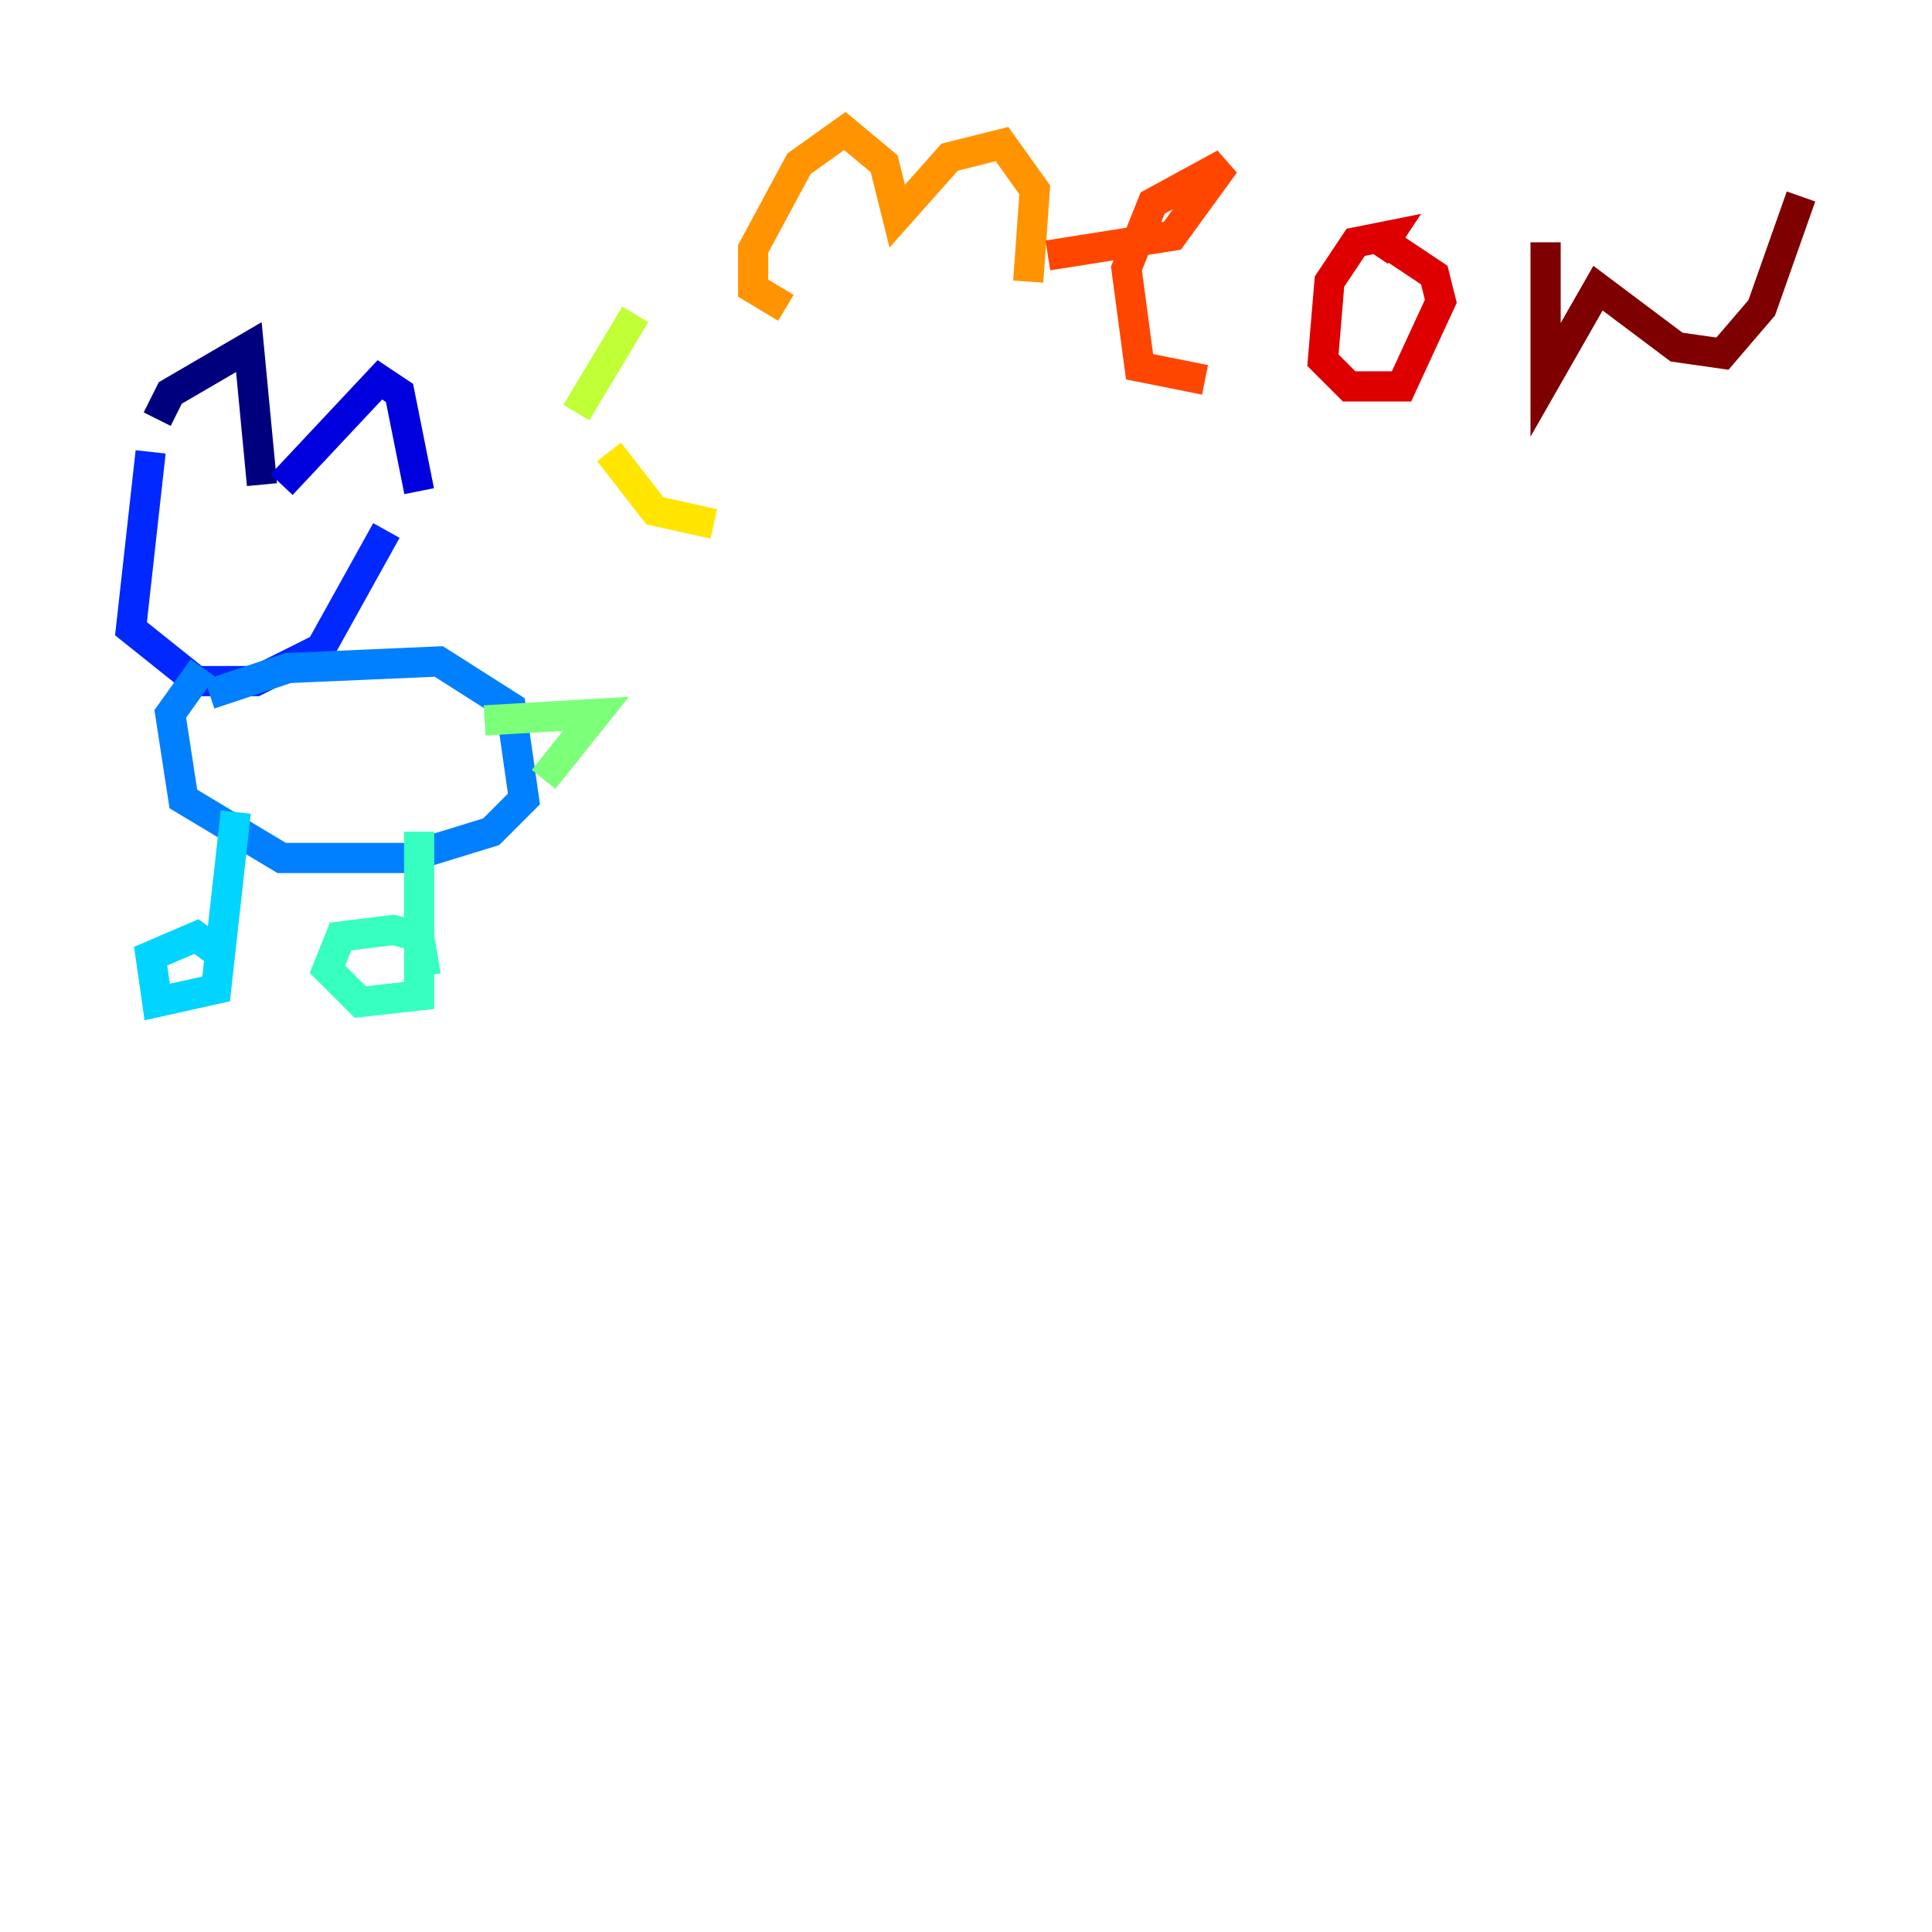 <?xml version="1.0" encoding="utf-8" ?>
<svg baseProfile="tiny" height="128" version="1.2" viewBox="0,0,128,128" width="128" xmlns="http://www.w3.org/2000/svg" xmlns:ev="http://www.w3.org/2001/xml-events" xmlns:xlink="http://www.w3.org/1999/xlink"><defs /><polyline fill="none" points="10.414,27.77 11.281,26.034 16.488,22.997 17.356,32.108" stroke="#00007f" stroke-width="2" /><polyline fill="none" points="18.658,32.108 25.166,25.166 26.468,26.034 27.77,32.542" stroke="#0000de" stroke-width="2" /><polyline fill="none" points="9.98,29.939 8.678,41.654 13.017,45.125 16.922,45.125 21.261,42.956 25.6,35.146" stroke="#0028ff" stroke-width="2" /><polyline fill="none" points="13.885,45.993 19.091,44.258 29.071,43.824 33.844,46.861 34.712,52.936 32.542,55.105 26.902,56.841 18.658,56.841 12.149,52.936 11.281,47.295 13.451,44.258" stroke="#0080ff" stroke-width="2" /><polyline fill="none" points="15.62,53.803 14.319,65.519 10.414,66.386 9.98,63.349 13.017,62.047 14.752,63.349" stroke="#00d4ff" stroke-width="2" /><polyline fill="none" points="27.77,55.105 27.77,65.953 23.864,66.386 21.695,64.217 22.563,62.047 26.034,61.614 27.77,62.047 28.203,64.651" stroke="#36ffc0" stroke-width="2" /><polyline fill="none" points="32.108,47.729 39.485,47.295 36.014,51.634" stroke="#7cff79" stroke-width="2" /><polyline fill="none" points="38.183,27.336 42.088,20.827" stroke="#c0ff36" stroke-width="2" /><polyline fill="none" points="40.352,29.939 43.39,33.844 47.295,34.712" stroke="#ffe500" stroke-width="2" /><polyline fill="none" points="52.068,20.393 49.898,19.091 49.898,16.488 52.936,10.848 55.973,8.678 58.576,10.848 59.444,14.319 62.915,10.414 66.386,9.546 68.556,12.583 68.122,18.658" stroke="#ff9400" stroke-width="2" /><polyline fill="none" points="69.424,16.922 77.668,15.62 81.139,10.848 76.366,13.451 74.63,17.79 75.498,24.298 79.837,25.166" stroke="#ff4600" stroke-width="2" /><polyline fill="none" points="91.119,16.922 91.986,15.62 89.817,16.054 88.081,18.658 87.647,23.864 89.383,25.6 92.854,25.6 95.458,19.959 95.024,18.224 92.42,16.488" stroke="#de0000" stroke-width="2" /><polyline fill="none" points="102.4,16.054 102.4,25.166 105.871,19.091 111.078,22.997 114.115,23.43 116.719,20.393 119.322,13.017" stroke="#7f0000" stroke-width="2" /></svg>
